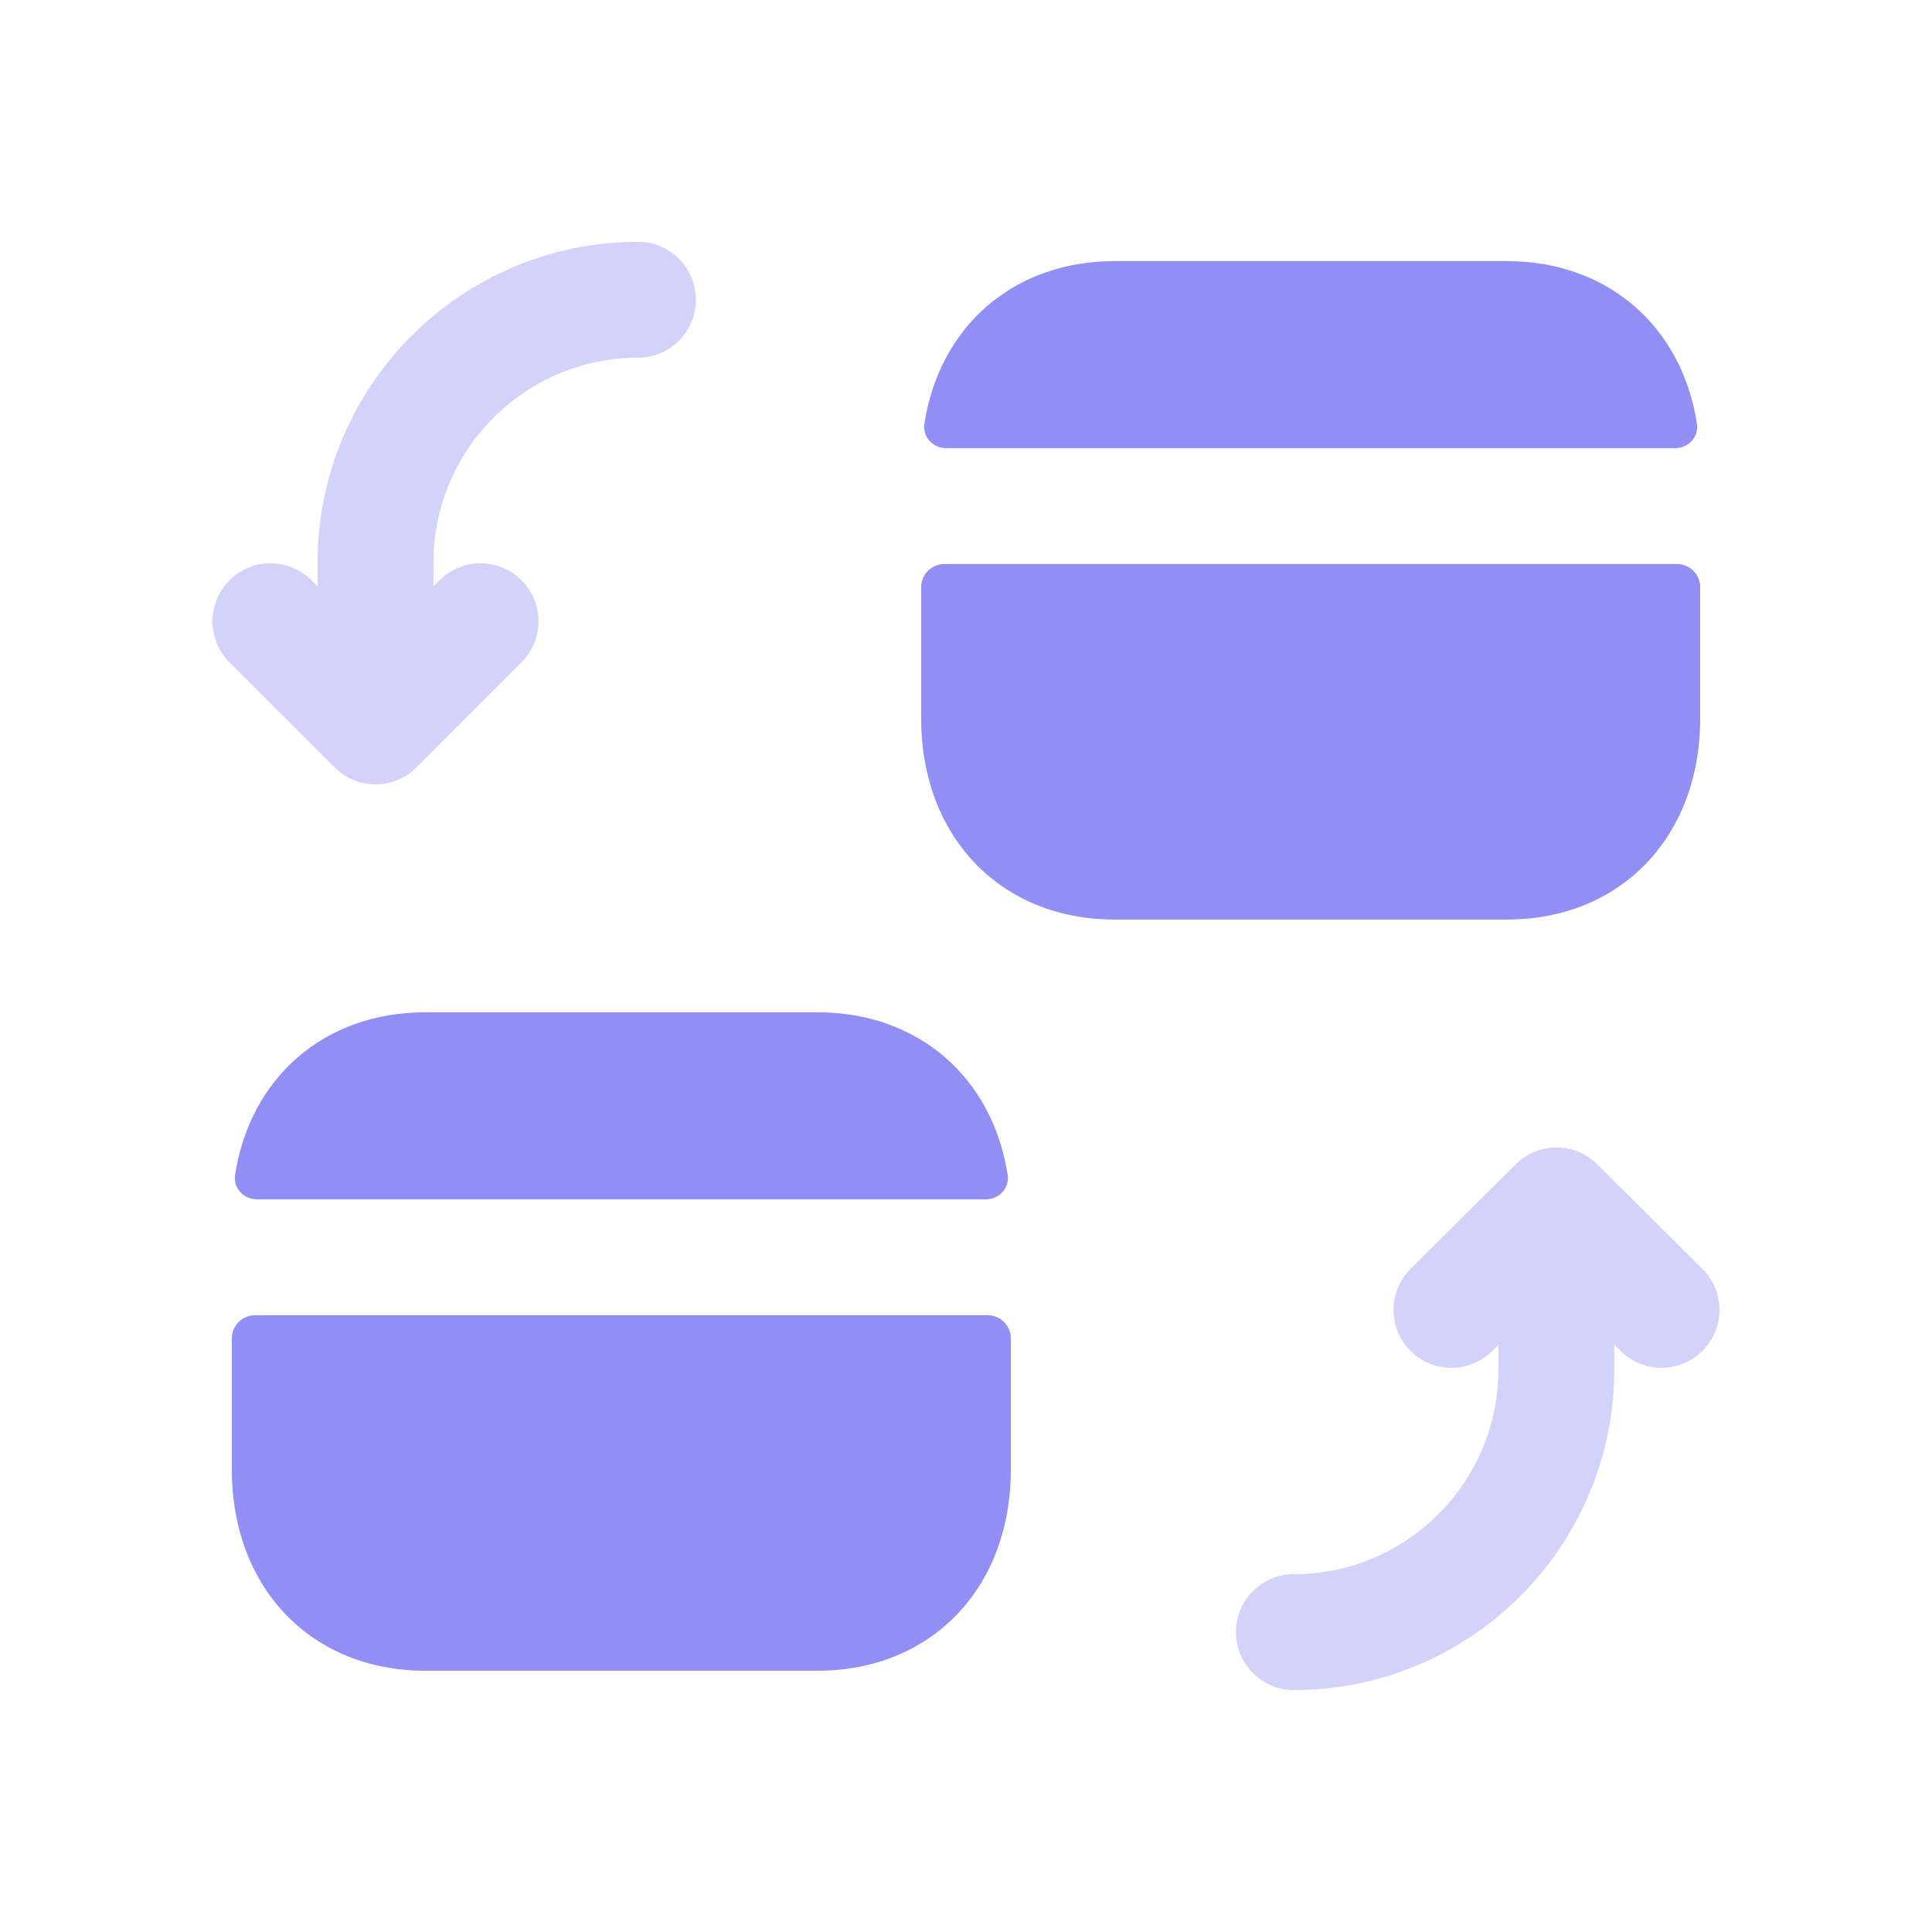 <svg width="108" height="108" viewBox="0 0 108 108" fill="none" xmlns="http://www.w3.org/2000/svg">
<path fill-rule="evenodd" clip-rule="evenodd" d="M13.14 65.688C13.029 66.42 13.626 67.043 14.366 67.043H55.103C55.844 67.043 56.441 66.42 56.329 65.688C55.499 60.249 51.343 56.588 45.708 56.588H23.762C18.127 56.588 13.971 60.249 13.14 65.688Z" fill="#918EF5"/>
<path fill-rule="evenodd" clip-rule="evenodd" d="M12.961 82.162C12.961 88.772 17.41 93.394 23.761 93.394H45.706C52.057 93.394 56.506 88.772 56.506 82.162V74.818C56.506 74.103 55.926 73.522 55.21 73.522H14.257C13.541 73.522 12.961 74.103 12.961 74.818V82.162Z" fill="#918EF5"/>
<path fill-rule="evenodd" clip-rule="evenodd" d="M94.861 23.697C94.973 24.429 94.376 25.052 93.636 25.052H52.899C52.158 25.052 51.561 24.429 51.673 23.697C52.503 18.257 56.659 14.597 62.294 14.597H84.24C89.875 14.597 94.031 18.257 94.861 23.697Z" fill="#918EF5"/>
<path fill-rule="evenodd" clip-rule="evenodd" d="M93.745 31.531C94.46 31.531 95.041 32.111 95.041 32.827V40.171C95.041 46.78 90.591 51.403 84.241 51.403H62.295C55.945 51.403 51.495 46.78 51.495 40.171V32.827C51.495 32.111 52.075 31.531 52.791 31.531H93.745Z" fill="#918EF5"/>
<g opacity="0.4">
<path fill-rule="evenodd" clip-rule="evenodd" d="M95.161 70.924L89.29 65.087C88.033 63.83 85.981 63.83 84.724 65.087L78.857 70.924C77.587 72.185 77.579 74.242 78.84 75.507C79.471 76.142 80.309 76.462 81.138 76.462C81.963 76.462 82.793 76.151 83.419 75.52L83.761 75.183V76.553C83.761 82.864 78.633 87.996 72.33 87.996C70.541 87.996 69.09 89.448 69.09 91.236C69.09 93.025 70.541 94.476 72.33 94.476C82.205 94.476 90.241 86.437 90.241 76.553V75.17L90.595 75.52C91.865 76.777 93.917 76.777 95.178 75.507C96.44 74.237 96.431 72.185 95.161 70.924Z" fill="#918EF5"/>
<path fill-rule="evenodd" clip-rule="evenodd" d="M20.992 43.848C21.852 43.848 22.677 43.507 23.282 42.897L29.152 37.022C30.418 35.756 30.418 33.7 29.152 32.439C27.882 31.169 25.83 31.177 24.569 32.439L24.232 32.78V31.445C24.232 25.134 29.36 19.997 35.663 19.997C37.451 19.997 38.903 18.55 38.903 16.757C38.903 14.969 37.451 13.517 35.663 13.517C25.783 13.517 17.752 21.561 17.752 31.445V32.78L17.411 32.439C16.149 31.177 14.097 31.169 12.827 32.439C11.562 33.704 11.562 35.756 12.827 37.022L18.703 42.897C19.307 43.507 20.132 43.848 20.992 43.848Z" fill="#918EF5"/>
</g>
</svg>
